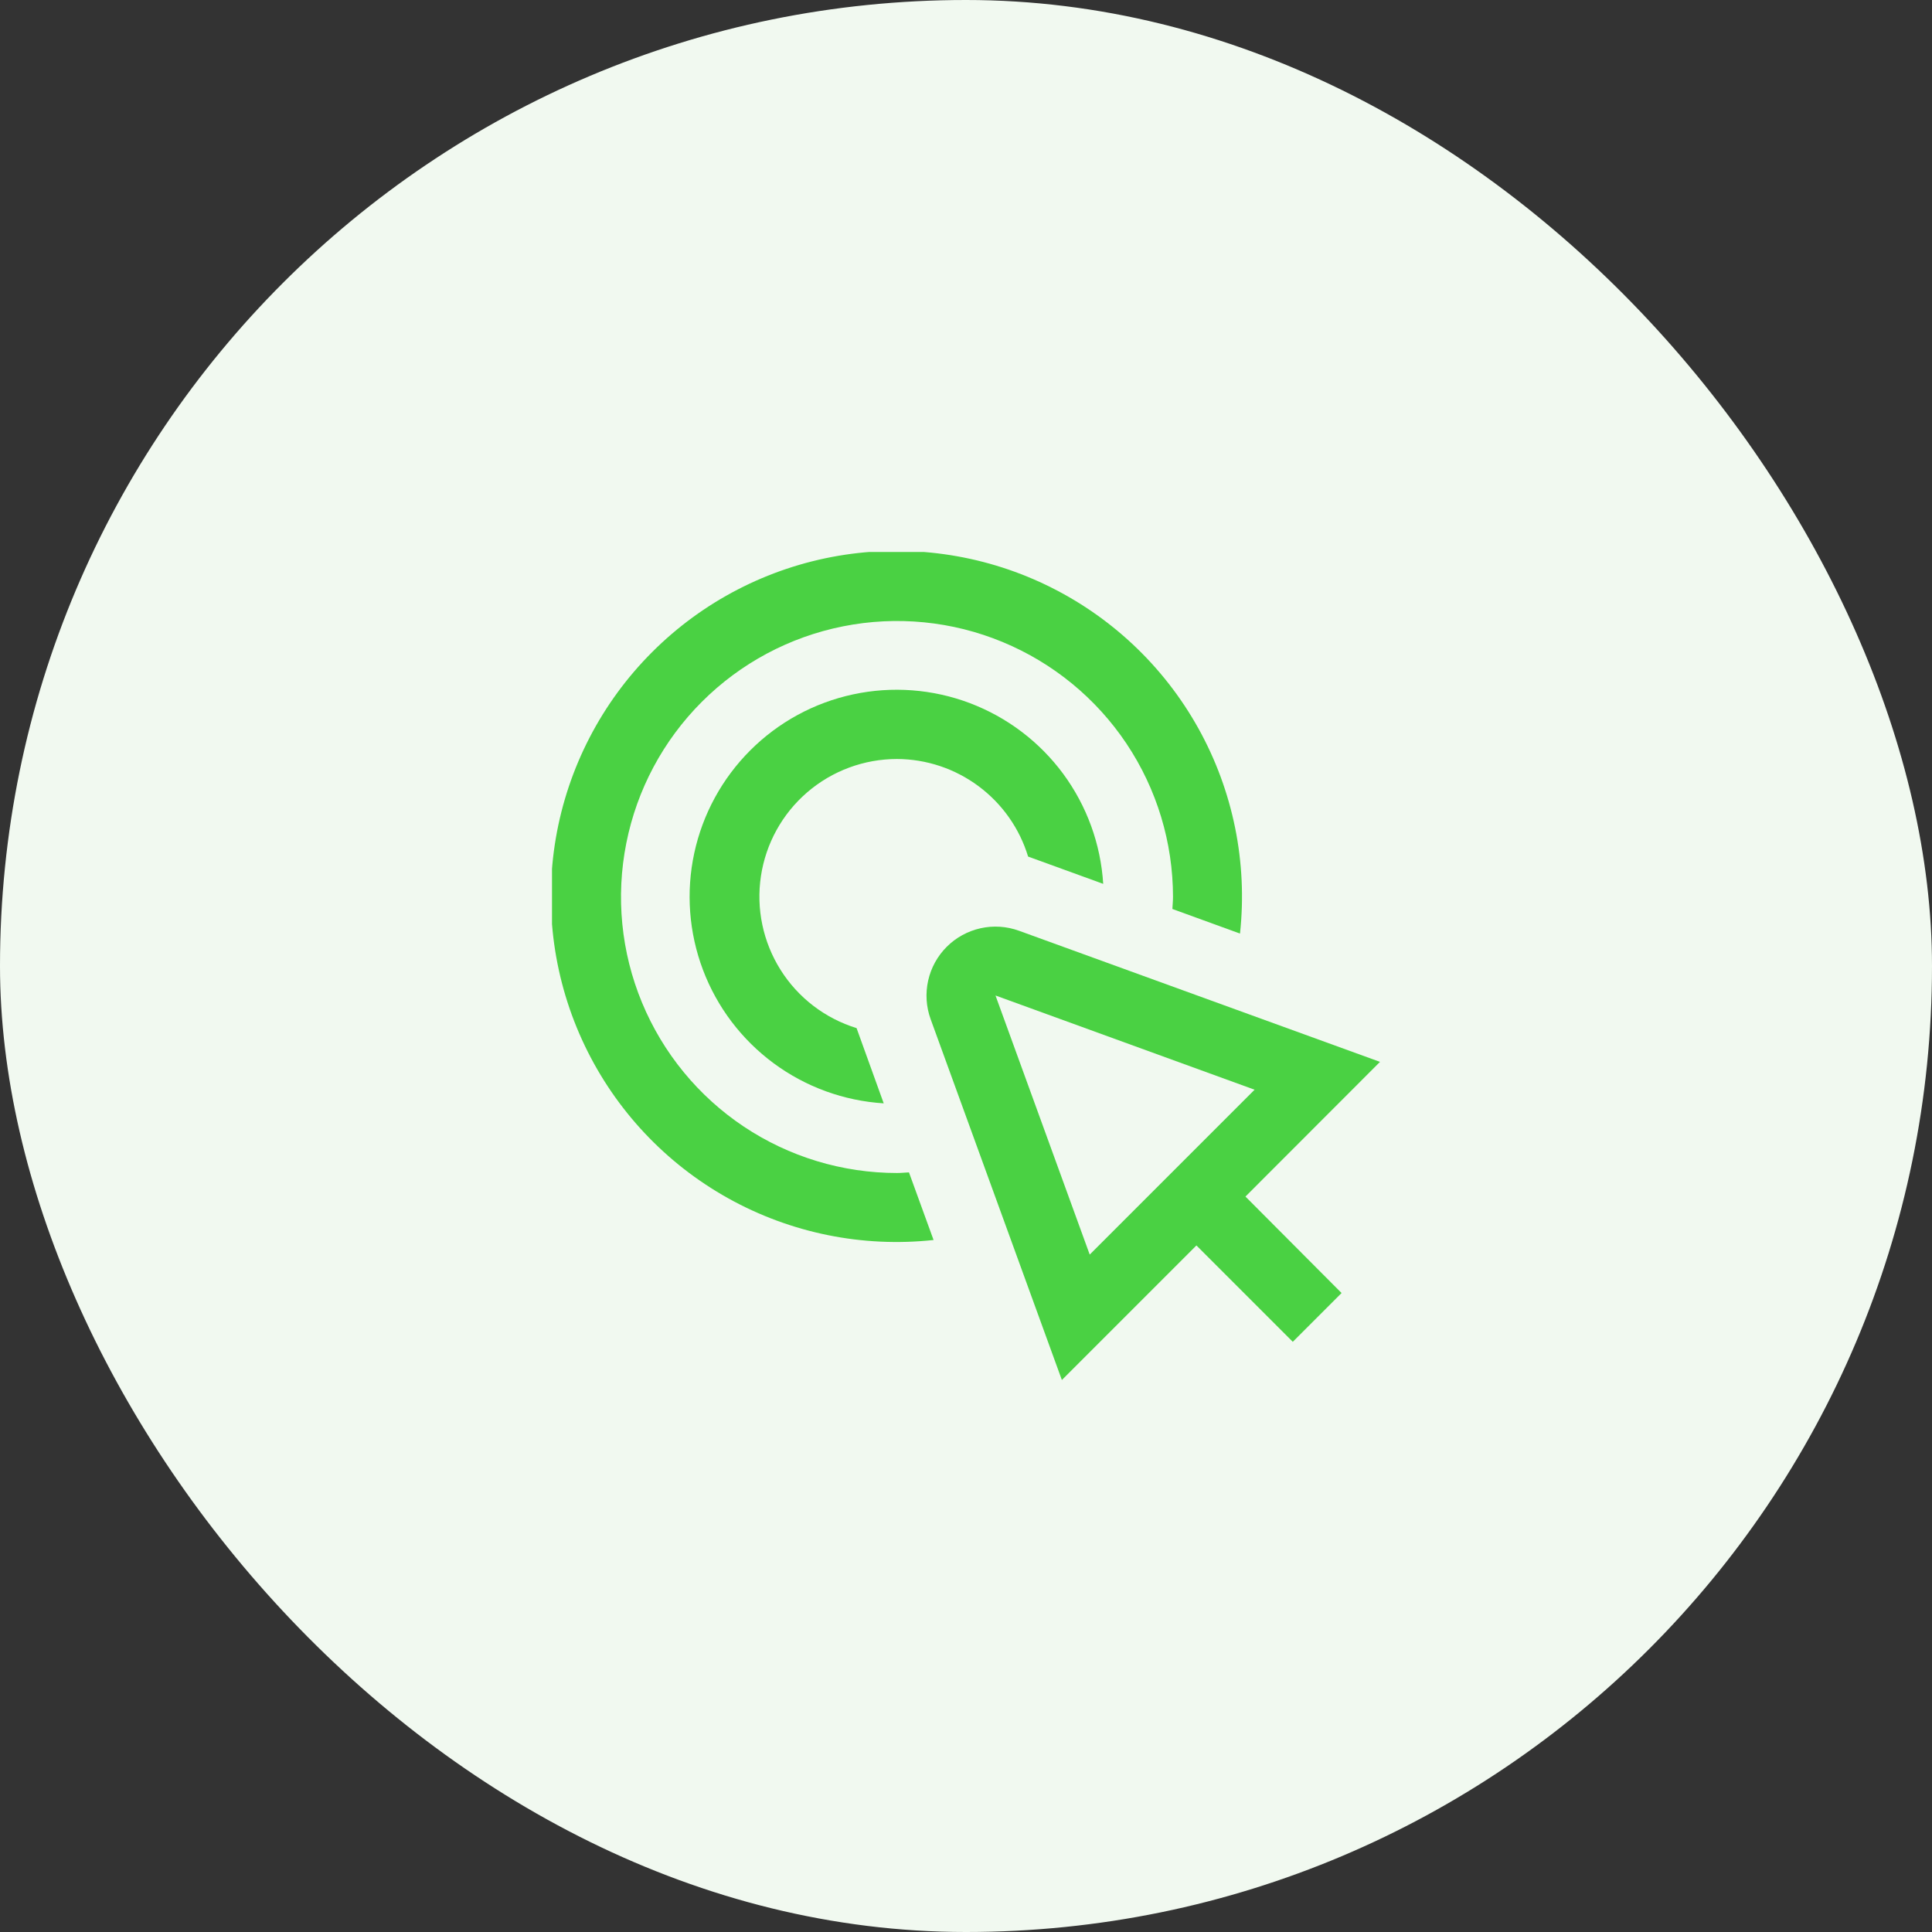 <svg width="56" height="56" viewBox="0 0 56 56" fill="none" xmlns="http://www.w3.org/2000/svg">
<rect x="0" y="0" width="56" height="56" fill="#333333" stroke="none"/>
<rect width="56" height="56" rx="28" fill="#F1F9F0"/>
<g clip-path="url(#clip0_1104_12969)">
<path d="M26 22C26.853 22.003 27.681 22.28 28.365 22.789C29.049 23.298 29.552 24.012 29.8 24.828L31.977 25.619C31.905 24.466 31.502 23.359 30.817 22.429C30.131 21.5 29.191 20.789 28.111 20.38C27.031 19.972 25.856 19.884 24.727 20.127C23.598 20.369 22.563 20.933 21.746 21.75C20.93 22.566 20.366 23.601 20.123 24.73C19.88 25.859 19.968 27.034 20.377 28.115C20.785 29.195 21.497 30.134 22.426 30.82C23.355 31.506 24.463 31.909 25.615 31.981L24.828 29.8C23.915 29.519 23.133 28.92 22.625 28.112C22.116 27.303 21.914 26.34 22.056 25.395C22.198 24.451 22.674 23.588 23.398 22.965C24.122 22.342 25.045 22 26 22Z" fill="#4AD143"/>
<path d="M26 34C24.418 34 22.871 33.531 21.555 32.652C20.24 31.773 19.215 30.523 18.609 29.061C18.003 27.6 17.845 25.991 18.154 24.439C18.462 22.887 19.224 21.462 20.343 20.343C21.462 19.224 22.887 18.462 24.439 18.154C25.991 17.845 27.6 18.003 29.061 18.609C30.523 19.215 31.773 20.24 32.652 21.555C33.531 22.871 34 24.418 34 26C34 26.117 33.987 26.231 33.982 26.347L35.942 27.06C36.165 24.999 35.742 22.92 34.734 21.109C33.725 19.298 32.179 17.845 30.309 16.95C28.44 16.055 26.338 15.762 24.295 16.111C22.252 16.461 20.367 17.436 18.902 18.902C17.436 20.367 16.461 22.252 16.111 24.295C15.762 26.338 16.055 28.439 16.95 30.309C17.845 32.179 19.298 33.725 21.109 34.734C22.92 35.742 24.999 36.165 27.06 35.942L26.347 33.982C26.231 33.987 26.117 34 26 34Z" fill="#4AD143"/>
<path d="M40 30.779L29.538 26.979C29.181 26.849 28.793 26.823 28.422 26.906C28.051 26.988 27.71 27.175 27.441 27.444C27.172 27.713 26.985 28.053 26.903 28.424C26.82 28.796 26.845 29.183 26.975 29.541L30.779 40L34.679 36.1L37.472 38.893L38.886 37.479L36.1 34.683L40 30.779ZM31.586 36.365L28.855 28.855L36.365 31.586L31.586 36.365Z" fill="#4AD143"/>
</g>
<defs>
<clipPath id="clip0_1104_12969">
<rect width="24" height="24" fill="white" transform="translate(16 16)"/>
</clipPath>
</defs>
</svg>
